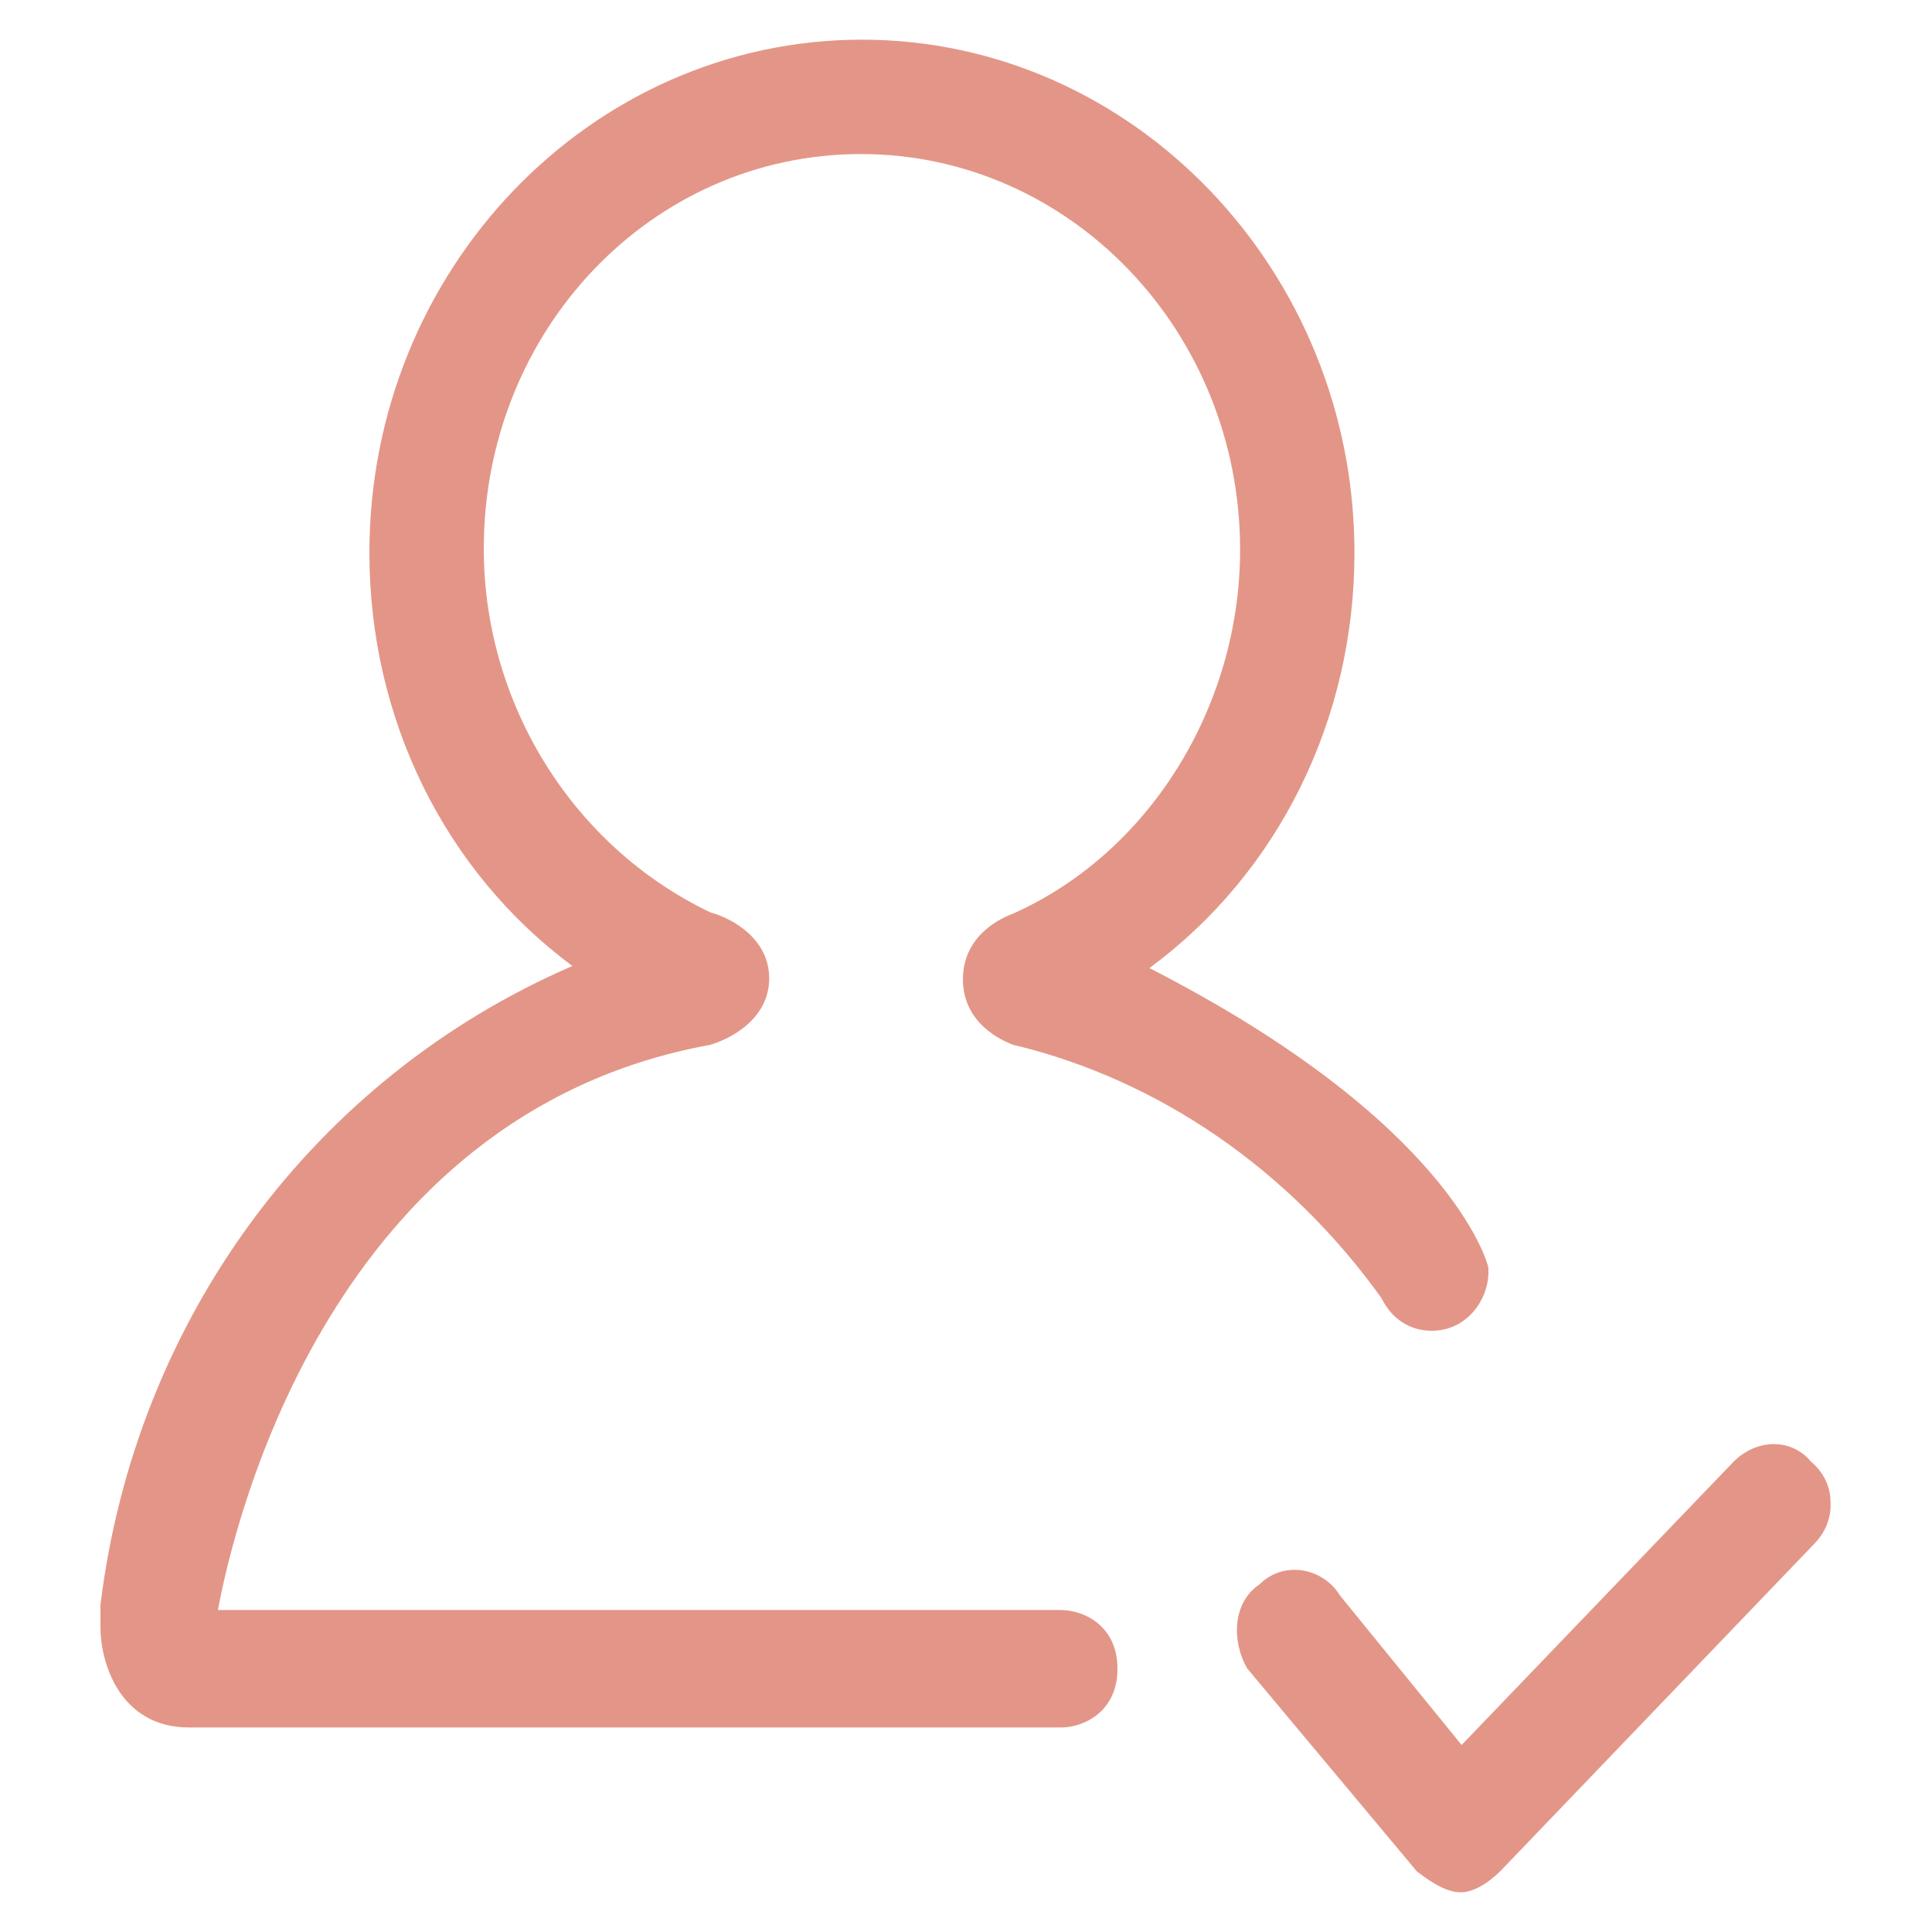 <?xml version="1.0" standalone="no"?><!DOCTYPE svg PUBLIC "-//W3C//DTD SVG 1.1//EN" "http://www.w3.org/Graphics/SVG/1.1/DTD/svg11.dtd"><svg class="icon" width="64px" height="64.00px" viewBox="0 0 1024 1024" version="1.1" xmlns="http://www.w3.org/2000/svg"><path fill="#e39687" d="M774.144 1002.974c-8.738 0-18.569-7.646-22.938-10.923l-0.546-0.546-89.020-106.496-0.546-0.546c-8.192-14.199-8.192-34.953 6.554-44.783 4.915-4.915 11.469-7.646 18.569-7.646 9.83 0 19.115 5.461 24.030 13.653l64.444 79.189 144.179-150.187c6.007-6.007 13.653-9.284 21.299-9.284s14.746 3.277 19.661 9.284c6.554 5.461 10.377 13.107 10.377 21.299 0.546 8.192-2.731 16.384-8.738 22.391l-166.025 173.124c-2.731 2.731-12.015 11.469-21.299 11.469zM100.215 915.593c-37.137 0-46.967-34.953-46.967-52.975v-12.015c18.569-151.825 113.596-279.62 250.129-338.603-67.721-50.244-107.588-131.072-107.588-218.999 0-150.187 117.419-271.974 261.052-271.974s261.052 122.334 261.052 271.974c0 88.474-40.414 169.847-108.681 220.092 158.925 81.374 179.132 155.648 179.678 158.925v2.185c0 14.746-11.469 31.13-30.037 31.13-8.192 0-19.661-3.277-26.761-17.476-48.606-67.721-117.419-115.234-193.877-133.803h-0.546c-1.092-0.546-27.307-8.738-27.307-34.953 0-24.576 22.391-33.314 26.761-34.953 72.090-32.222 120.149-109.773 120.149-192.785 0-115.78-90.112-209.715-200.977-209.715s-199.885 93.389-199.885 209.169c0 81.92 46.967 157.833 120.149 192.785 12.015 3.277 31.13 14.199 31.13 34.953 0 21.299-20.207 32.222-32.222 35.499h-0.546c-198.246 37.137-250.129 249.037-259.413 299.281h446.737c12.015 0 30.037 8.192 30.037 31.13s-18.022 31.13-30.037 31.13h-462.029z" /></svg>